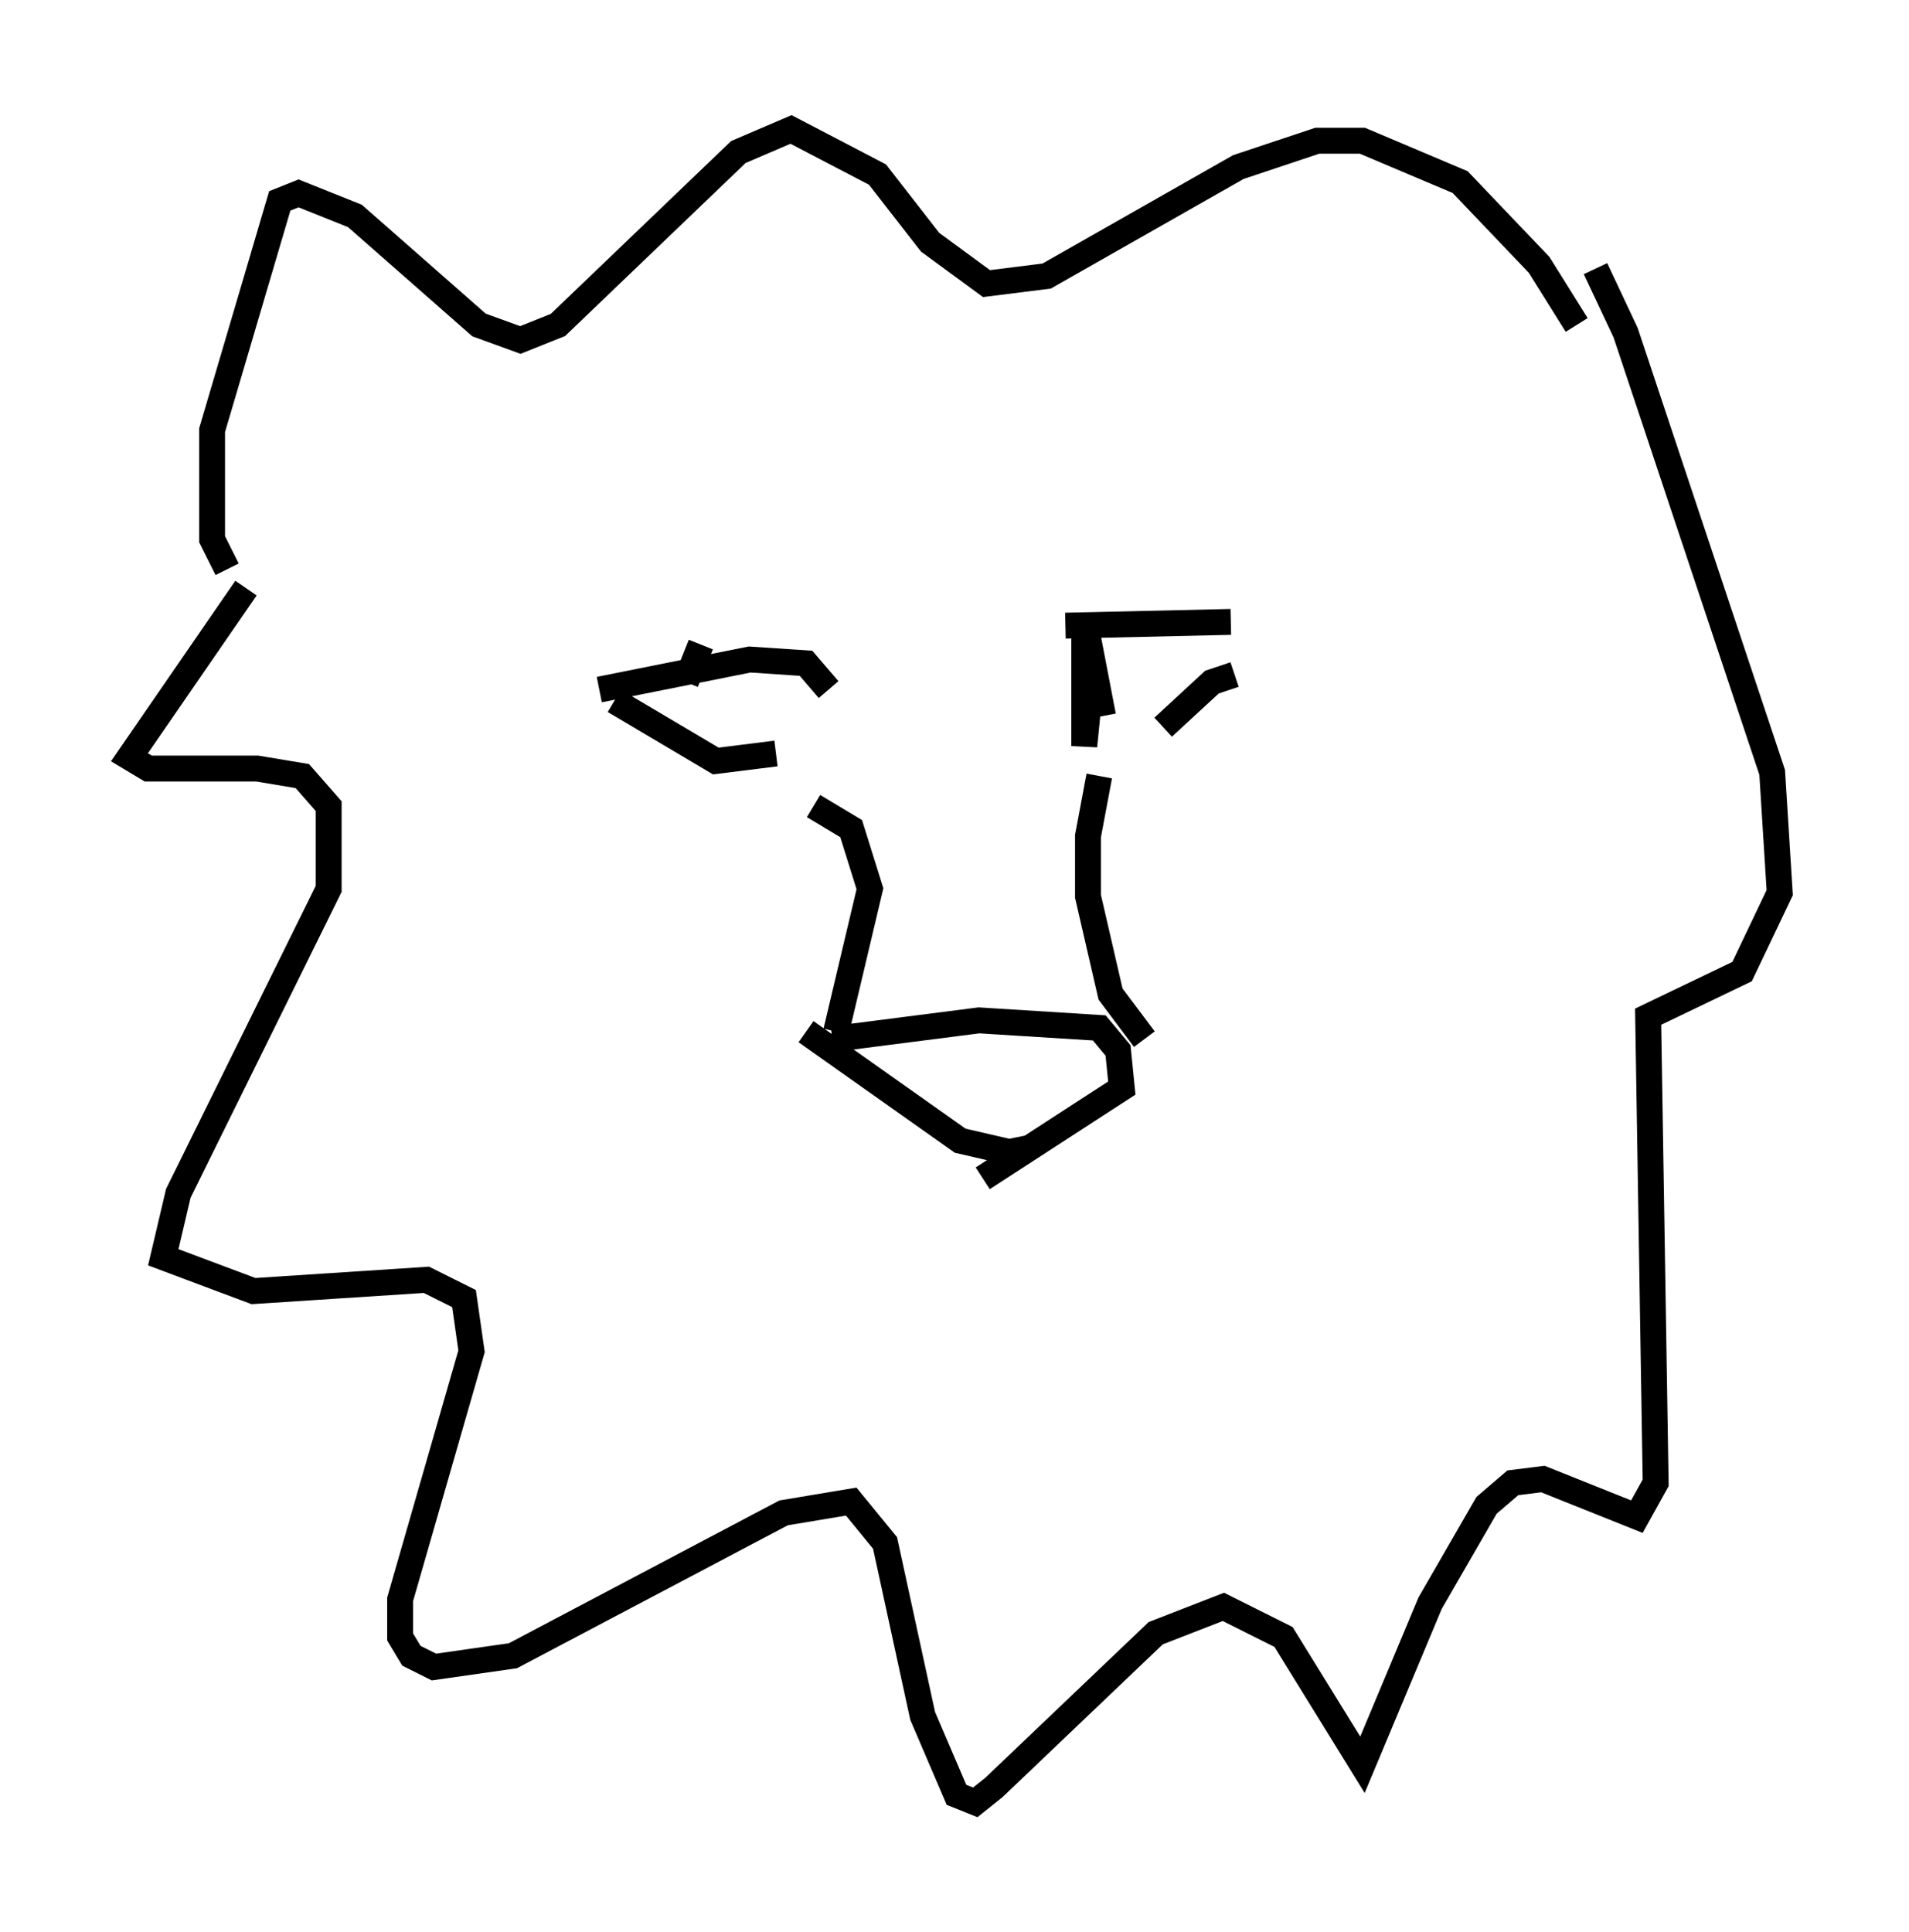 <?xml version="1.0" encoding="utf-8" ?>
<svg baseProfile="full" height="74.637" version="1.1" width="73.765" xmlns="http://www.w3.org/2000/svg" xmlns:ev="http://www.w3.org/2001/xml-events" xmlns:xlink="http://www.w3.org/1999/xlink"><defs /><rect fill="white" height="74.637" width="73.765" x="0" y="0" /><path d="M28.676, 30.709 m0.0, 0.0 m2.76, 0.436 l1.453, 0.872 0.726, 2.324 l-1.307, 5.52 m10.168, -9.877 l-0.436, 2.324 0.0, 2.324 l0.872, 3.777 1.307, 1.743 m-12.056, 0.0 l5.665, -0.726 4.648, 0.291 l0.726, 0.872 0.145, 1.453 l-5.374, 3.486 m-6.827, -5.665 l5.955, 4.212 1.888, 0.436 l0.726, -0.145 m-16.559, -17.721 l5.81, -1.162 2.179, 0.145 l0.872, 1.017 m-8.279, 0.436 l3.922, 2.324 2.324, -0.291 m11.184, -4.939 l6.391, -0.145 m0.145, 2.034 l-0.872, 0.291 -1.888, 1.743 m-36.168, -6.101 l-0.581, -1.162 0.0, -4.212 l2.615, -8.86 0.726, -0.291 l2.179, 0.872 4.793, 4.212 l1.598, 0.581 1.453, -0.581 l6.972, -6.682 2.034, -0.872 l3.341, 1.743 2.034, 2.615 l2.179, 1.598 2.324, -0.291 l7.408, -4.212 3.05, -1.017 l1.743, 0.0 3.777, 1.598 l3.05, 3.196 1.453, 2.324 m-51.419, 10.168 l-4.503, 6.536 0.726, 0.436 l4.212, 0.0 1.743, 0.291 l1.017, 1.162 0.0, 3.196 l-5.81, 11.765 -0.581, 2.469 l3.486, 1.307 6.682, -0.436 l1.453, 0.726 0.291, 2.034 l-2.76, 9.587 0.0, 1.453 l0.436, 0.726 0.872, 0.436 l3.05, -0.436 10.458, -5.52 l2.615, -0.436 1.307, 1.598 l1.453, 6.682 1.307, 3.05 l0.726, 0.291 0.726, -0.581 l6.246, -5.955 2.615, -1.017 l2.324, 1.162 3.05, 4.939 l2.615, -6.246 2.179, -3.777 l1.017, -0.872 1.162, -0.145 l3.631, 1.453 0.726, -1.307 l-0.291, -18.011 3.631, -1.743 l1.453, -3.05 -0.291, -4.648 l-5.665, -16.994 -1.162, -2.469 m-19.609, 16.994 l-0.145, 1.453 0.0, -4.939 l0.726, 3.777 m-15.542, -2.76 l-0.581, 1.453 " fill="none" stroke="black" stroke-width="1" /></svg>